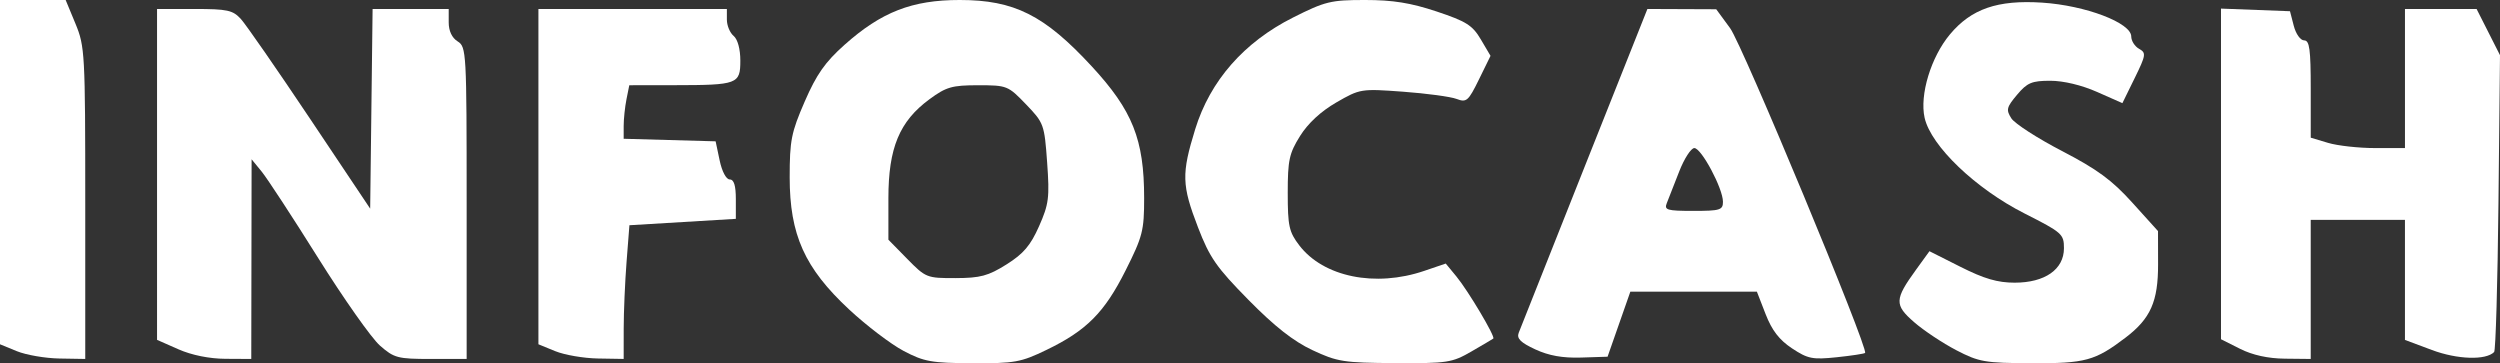 <?xml version="1.0" encoding="UTF-8" standalone="no"?>
<!-- Created with Inkscape (http://www.inkscape.org/) -->

<svg
   version="1.1"
   id="svg1"
   width="381.163"
   height="55.382"
   viewBox="0 0 381.163 55.382"
   sodipodi:docname="Captura_de_Tela__8_-removebg-preview.png"
   inkscape:export-filename="infocash-logo-white.png"
   inkscape:export-xdpi="96"
   inkscape:export-ydpi="96"
   inkscape:version="1.4 (86a8ad7, 2024-10-11)"
   inkscape:dataloss="true"
   xmlns:inkscape="http://www.inkscape.org/namespaces/inkscape"
   xmlns:sodipodi="http://sodipodi.sourceforge.net/DTD/sodipodi-0.dtd"
   xmlns="http://www.w3.org/2000/svg"
   xmlns:svg="http://www.w3.org/2000/svg">
  <rect x="0" y="0" width="381.163" height="55.382" fill="#333333" stroke="none"/>
  <defs
     id="defs1" />
  <sodipodi:namedview
     id="namedview1"
     pagecolor="#505050"
     bordercolor="#eeeeee"
     borderopacity="1"
     inkscape:showpageshadow="0"
     inkscape:pageopacity="0"
     inkscape:pagecheckerboard="0"
     inkscape:deskcolor="#505050"
     showgrid="false"
     inkscape:zoom="0.51682243"
     inkscape:cx="184.783"
     inkscape:cy="349.24955"
     inkscape:window-width="1366"
     inkscape:window-height="705"
     inkscape:window-x="-8"
     inkscape:window-y="-8"
     inkscape:window-maximized="1"
     inkscape:current-layer="g1">
    <inkscape:page
       x="0"
       y="0"
       width="381.163"
       height="55.382"
       id="page2"
       margin="0"
       bleed="0" />
  </sodipodi:namedview>
  <g
     inkscape:groupmode="layer"
     inkscape:label="Image"
     id="g1"
     transform="translate(-29.416,-440.554)">
    <path
       style="fill:#ffffff;stroke-width:0.684"
       d="m 229.512,493.936 c -2.895,-1.36 -5.768,-3.617 -9.747,-7.659 -4.889,-4.965 -5.917,-6.443 -7.696,-11.062 -2.478,-6.435 -2.527,-8.155 -0.426,-14.964 2.276,-7.377 7.429,-13.259 14.913,-17.022 4.904,-2.466 5.762,-2.675 10.977,-2.675 4.244,0 6.97,0.437 10.918,1.752 4.524,1.507 5.468,2.103 6.74,4.258 l 1.478,2.506 -1.764,3.597 c -1.621,3.305 -1.898,3.547 -3.408,2.972 -0.904,-0.344 -4.574,-0.84 -8.155,-1.103 -6.417,-0.471 -6.564,-0.447 -10.17,1.63 -2.357,1.358 -4.328,3.18 -5.54,5.12 -1.659,2.657 -1.881,3.682 -1.881,8.691 0,5.037 0.198,5.937 1.75,7.973 3.685,4.831 11.592,6.449 19.067,3.902 l 3.274,-1.116 1.625,1.971 c 1.799,2.182 5.966,9.193 5.626,9.465 -0.119,0.095 -1.628,0.987 -3.354,1.983 -2.951,1.702 -3.647,1.807 -11.63,1.76 -7.83,-0.047 -8.811,-0.201 -12.596,-1.979 z"
       id="path28"
       inkscape:export-filename="infocash-name-white-v2.png"
       inkscape:export-xdpi="96"
       inkscape:export-ydpi="96" />
    <path
       style="fill:#ffffff;stroke-width:0.684"
       d="m 167.176,494.052 c -1.927,-1.017 -5.666,-3.862 -8.308,-6.323 -6.774,-6.309 -9.052,-11.377 -9.052,-20.134 0,-5.632 0.24,-6.842 2.295,-11.568 1.795,-4.129 3.114,-6.008 6.054,-8.629 5.636,-5.023 10.312,-6.844 17.574,-6.844 8.313,0 12.912,2.308 20.109,10.09 6.251,6.759 8.011,11.174 8.011,20.098 0,4.983 -0.226,5.866 -2.827,11.044 -3.226,6.424 -5.957,9.169 -12.054,12.114 -3.926,1.896 -4.853,2.063 -11.287,2.034 -6.262,-0.029 -7.384,-0.229 -10.515,-1.881 z m 15.7,-13.184 c 2.588,-1.625 3.661,-2.885 4.962,-5.826 1.492,-3.375 1.617,-4.353 1.231,-9.714 -0.418,-5.816 -0.496,-6.032 -3.223,-8.869 -2.734,-2.844 -2.893,-2.907 -7.306,-2.907 -3.974,0 -4.857,0.254 -7.412,2.133 -4.581,3.369 -6.262,7.421 -6.262,15.092 v 6.325 l 2.879,2.933 c 2.814,2.867 2.98,2.933 7.354,2.92 3.787,-0.011 4.983,-0.332 7.777,-2.086 z"
       id="path29" />
    <path
       style="fill:#ffffff;stroke-width:0.684"
       d="m 31.981,494.096 -2.565,-1.052 v -26.245 -26.245 h 5.005 5.005 l 1.494,3.605 c 1.438,3.47 1.494,4.494 1.494,27.364 v 23.759 l -3.934,-0.067 c -2.163,-0.037 -5.088,-0.54 -6.499,-1.119 z"
       id="path30" />
    <path
       style="fill:#ffffff;stroke-width:0.684"
       d="m 56.609,493.804 -3.249,-1.433 V 467.147 441.923 h 5.696 c 5.036,0 5.858,0.178 7.096,1.539 0.77,0.847 5.518,7.696 10.552,15.221 l 9.152,13.682 0.184,-15.221 0.184,-15.221 h 5.802 5.802 v 2.046 c 0,1.306 0.495,2.356 1.368,2.901 1.326,0.828 1.368,1.595 1.368,24.633 v 23.779 h -5.449 c -5.073,0 -5.609,-0.141 -7.776,-2.043 -1.28,-1.124 -5.516,-7.132 -9.414,-13.351 -3.898,-6.22 -7.776,-12.15 -8.618,-13.178 l -1.531,-1.87 -0.025,15.221 -0.025,15.221 -3.934,-0.022 c -2.46,-0.014 -5.151,-0.559 -7.183,-1.455 z"
       id="path31" />
    <path
       style="fill:#ffffff;stroke-width:0.684"
       d="m 114.072,494.096 -2.565,-1.052 v -25.561 -25.561 h 14.366 14.366 v 1.626 c 0,0.895 0.462,2.01 1.026,2.478 0.618,0.513 1.026,2.01 1.026,3.766 0,3.584 -0.407,3.736 -10.005,3.749 l -6.926,0.009 -0.428,2.138 c -0.235,1.176 -0.428,3.012 -0.428,4.081 v 1.943 l 7.01,0.195 7.01,0.195 0.612,2.907 c 0.356,1.693 1,2.907 1.541,2.907 0.641,0 0.929,0.929 0.929,3.003 v 3.003 l -8.113,0.487 -8.113,0.487 -0.434,5.574 c -0.239,3.066 -0.436,7.652 -0.438,10.192 l -0.004,4.618 -3.934,-0.067 c -2.163,-0.037 -5.088,-0.54 -6.499,-1.119 z"
       id="path32" />
    <path
       style="fill:#ffffff;stroke-width:0.684"
       d="m 263.492,493.822 c -2.242,-1.041 -2.856,-1.654 -2.527,-2.523 0.239,-0.631 4.752,-11.999 10.029,-25.262 l 9.594,-24.114 5.247,0.021 5.247,0.021 2.118,2.886 c 1.889,2.574 21.155,48.934 20.576,49.513 -0.127,0.127 -2.078,0.423 -4.336,0.659 -3.673,0.384 -4.389,0.241 -6.801,-1.355 -1.942,-1.285 -3.068,-2.744 -4.028,-5.216 l -1.332,-3.432 h -9.645 -9.645 l -1.737,4.96 -1.737,4.96 -4.03,0.129 c -2.817,0.09 -4.921,-0.285 -6.992,-1.247 z m 28.615,-22.506 c 0,-2.024 -3.285,-8.186 -4.363,-8.186 -0.506,0 -1.548,1.616 -2.316,3.591 -0.768,1.975 -1.613,4.13 -1.878,4.789 -0.43,1.068 0.006,1.197 4.038,1.197 4.088,0 4.52,-0.133 4.52,-1.391 z"
       id="path33" />
    <path
       style="fill:#ffffff;stroke-width:0.684"
       d="m 327.679,493.945 c -2.069,-1.075 -4.959,-2.996 -6.42,-4.268 -3.036,-2.642 -3.006,-3.456 0.295,-8.013 l 2.036,-2.81 4.764,2.399 c 3.574,1.8 5.629,2.399 8.229,2.399 4.616,0 7.514,-2.026 7.514,-5.252 0,-2.153 -0.281,-2.401 -5.986,-5.288 -7.486,-3.788 -14.293,-10.301 -15.259,-14.599 -0.784,-3.488 0.969,-9.259 3.864,-12.72 3.261,-3.898 7.263,-5.277 14.051,-4.838 6.619,0.428 13.59,3.077 13.59,5.164 0,0.665 0.537,1.509 1.193,1.876 1.107,0.62 1.058,0.943 -0.675,4.476 l -1.868,3.808 -3.857,-1.706 c -2.36,-1.044 -5.128,-1.706 -7.132,-1.706 -2.827,0 -3.52,0.292 -5.073,2.137 -1.603,1.905 -1.697,2.295 -0.869,3.591 0.511,0.8 3.987,3.042 7.723,4.982 5.379,2.793 7.611,4.431 10.716,7.867 l 3.922,4.34 0.011,5.05 c 0.013,5.689 -1.14,8.291 -4.959,11.194 -4.65,3.535 -6.133,3.939 -14.321,3.904 -7.136,-0.03 -8.019,-0.183 -11.492,-1.988 z"
       id="path34" />
    <path
       style="fill:#ffffff;stroke-width:0.684"
       d="m 370.948,493.736 -2.907,-1.461 v -25.205 -25.205 l 5.26,0.2 5.26,0.2 0.574,2.223 c 0.32,1.241 1.019,2.223 1.581,2.223 0.824,0 1.007,1.344 1.007,7.417 v 7.417 l 2.645,0.792 c 1.455,0.436 4.687,0.792 7.183,0.792 h 4.538 v -10.603 -10.603 h 5.461 5.461 l 1.784,3.521 1.784,3.521 -0.233,22.418 c -0.128,12.33 -0.426,22.611 -0.662,22.846 -1.279,1.277 -5.613,1.135 -9.48,-0.311 l -4.116,-1.539 v -9.152 -9.152 h -7.183 -7.183 v 10.603 10.603 l -3.934,-0.042 c -2.582,-0.028 -4.932,-0.544 -6.841,-1.503 z"
       id="path35" />
  </g>
</svg>
